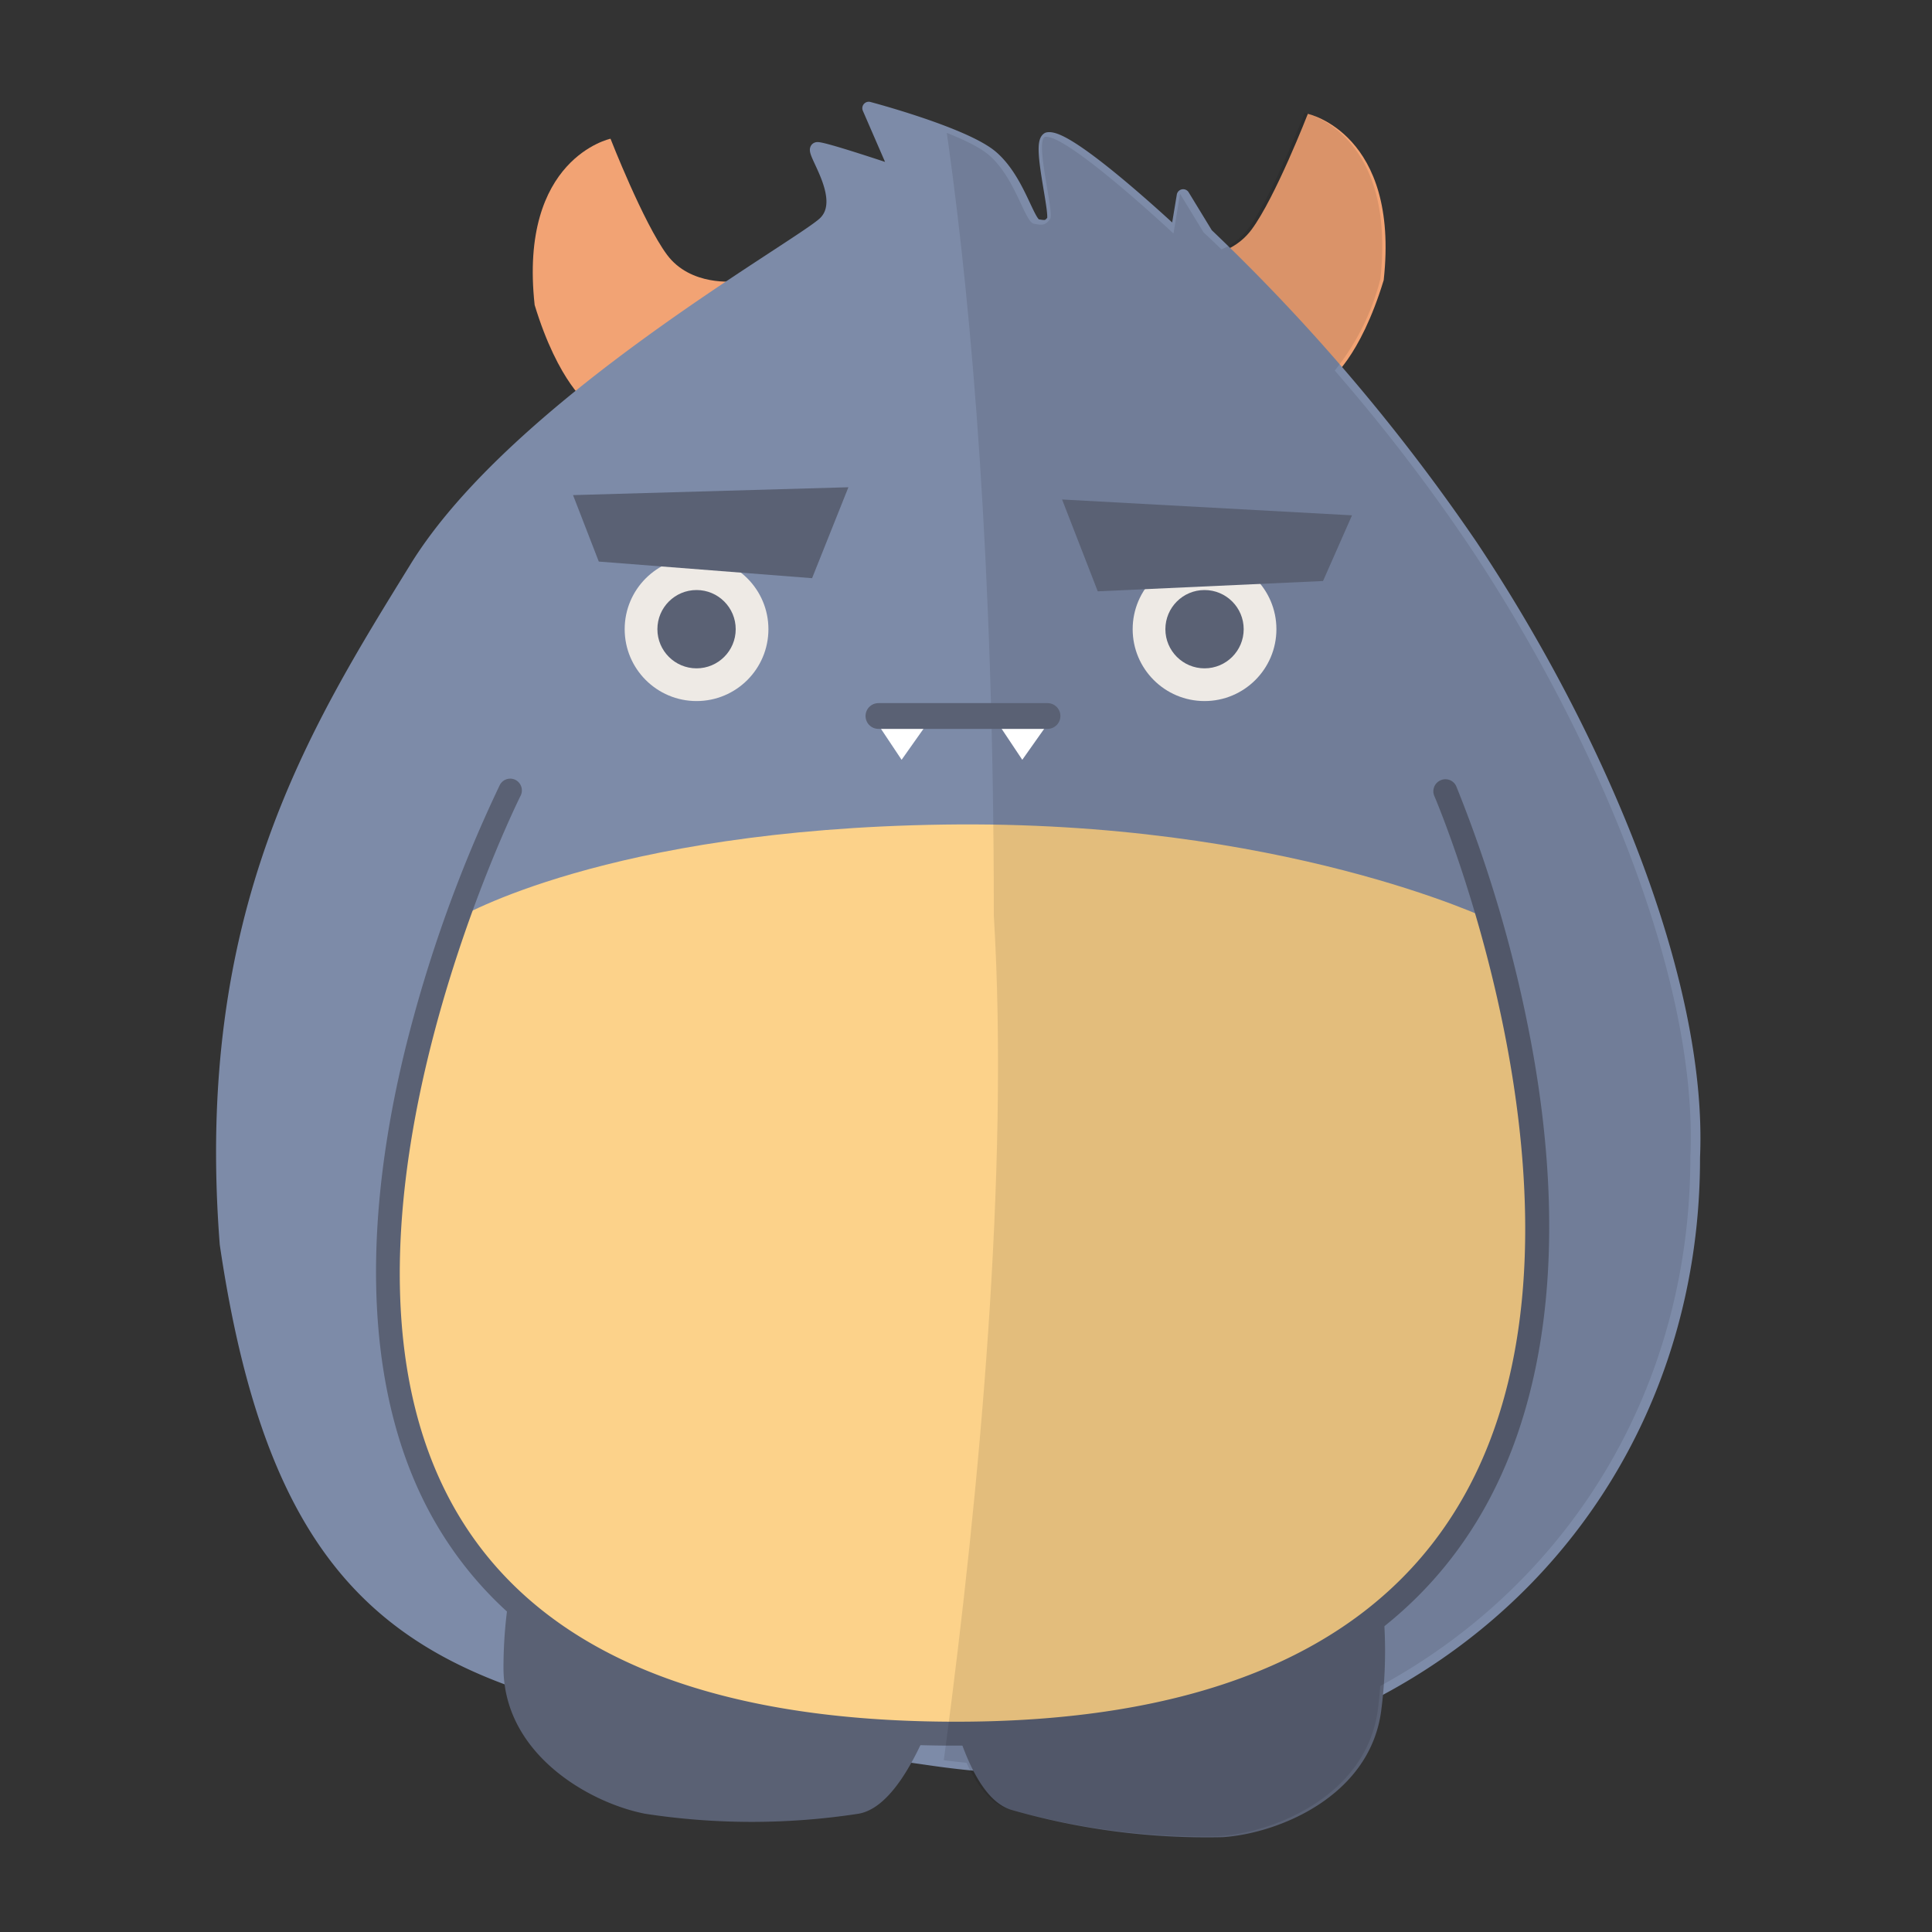 <svg id="Layer_1" data-name="Layer 1" xmlns="http://www.w3.org/2000/svg" xmlns:xlink="http://www.w3.org/1999/xlink" viewBox="0 0 150 150">
  <rect x="0" y="0" width="150" height="150" fill="#333333" stroke="none"/>
  <defs>
    <style>
      .cls-1, .cls-12 {
        fill: none;
      }

      .cls-2 {
        clip-path: url(#clip-path);
      }

      .cls-3 {
        opacity: 0.15;
      }

      .cls-4 {
        fill: #f2a374;
      }

      .cls-5 {
        fill: #7d8ba8;
        stroke: #7d8ba8;
      }

      .cls-12, .cls-5 {
        stroke-linecap: round;
        stroke-linejoin: round;
      }

      .cls-6 {
        fill: #5a6174;
      }

      .cls-7 {
        fill: #fcd28a;
      }

      .cls-8 {
        clip-path: url(#clip-path-2);
      }

      .cls-9 {
        opacity: 0.1;
      }

      .cls-10 {
        fill: #eeeae5;
      }

      .cls-11 {
        fill: #fff;
      }

      .cls-12 {
        stroke: #5a6174;
        stroke-width: 2px;
      }
    </style>
    <clipPath id="clip-path">
      <path class="cls-1" d="M-6.24,269.93C-6.24,234.07-39.71,205-81,205s-74.76,29.07-74.76,64.93c0,20.52,5,38.53,20.47,50.35.29,5.67,1.13,11.1,2.93,15.3a9.42,9.42,0,0,0,8.65,5.7,9.29,9.29,0,0,0,3.69-.77,9.39,9.39,0,0,0,5.58-10.07,96.12,96.12,0,0,0,10.8,2.47v6.69a9.4,9.4,0,0,0,9.4,9.4,9.4,9.4,0,0,0,9.4-9.4v-4.84c1.26.05,2.53.09,3.84.11q3.68,0,7.12-.06v4.79a9.4,9.4,0,0,0,9.4,9.4,9.4,9.4,0,0,0,9.4-9.4v-6.72a81.2,81.2,0,0,0,13-3.52,12.82,12.82,0,0,1-.69,2.23,9.39,9.39,0,0,0,4.94,12.34,9.28,9.28,0,0,0,3.69.76,9.4,9.4,0,0,0,8.65-5.7c2.46-5.76,3.14-13.83,3-21.68C-10.34,305.38-6.24,288.45-6.24,269.93Z"/>
    </clipPath>
    <clipPath id="clip-path-2">
      <path class="cls-1" d="M70.16-7s7,23,7,78.09c2.41,39.82-9.33,99.44-9.33,99.44l108.65-2.07L169.59-7Z"/>
    </clipPath>
  </defs>
  <title>monster-07_sized</title>
  <g class="cls-2">
    <path class="cls-3" d="M21.28,384.53l-113.14-.62s17.14-28.68,12.78-107.85S-108.38,143-108.38,143l129.66,8.42Z"/>
  </g>
  <g>
    <path class="cls-4" d="M45.71,31.41s-2.35-1.66-4.2-7.73c-1.25-11.4,5.89-12.91,5.89-12.91s2.54,6.51,4.38,9,5.28,2.07,5.28,2.07Z"/>
    <path class="cls-4" d="M103.23,29.49s2.35-1.66,4.2-7.74c1.25-11.39-5.89-12.91-5.89-12.91s-2.53,6.52-4.38,9S91.88,20,91.88,20Z"/>
    <path class="cls-5" d="M72.39,136.59c-34-4.9-49.65-4.9-54.83-40-2-25.71,6.94-39.88,14.74-52.52S62,19.21,64,17.31s-1.22-5.81-.52-5.78,6.14,1.87,6.14,1.87l-2.17-5S74.9,10.37,77,12.17s2.8,5.21,3.51,5.34.87.11,1.24-.35-1.15-5.91-.4-6.39c1.66-.34,10,7.5,10,7.5l.51-3.08,1.83,3a150,150,0,0,1,20.54,24.18c10,15,17.86,33.85,17.26,47.49C131.53,119.28,106.39,141.49,72.39,136.59Z"/>
    <path class="cls-6" d="M41.15,117.54a35.76,35.76,0,0,0-2.06,11.93c0,6.74,6.71,10.52,11,11.35a54.6,54.6,0,0,0,16.55,0c5-.83,8.15-15.39,8.15-15.39Z"/>
    <path class="cls-6" d="M106.74,120.7a35.7,35.7,0,0,1,.5,12.09c-.86,6.68-8,9.57-12.33,9.85a55,55,0,0,1-16.41-2.13c-4.85-1.47-6.11-16.31-6.11-16.31Z"/>
    <path class="cls-7" d="M115.71,71.42C122.27,98,124.55,135,73.53,134.6c-54.17-.39-45.15-43.37-38-63.3,0,0,11.53-6.9,37.75-7.28S115.71,71.42,115.71,71.42Z"/>
    <path class="cls-6" d="M74.26,135.53h-.73c-19.43-.14-32.67-5.76-39.36-16.7-5.52-9-6.47-21.93-2.73-37.29A107.76,107.76,0,0,1,38.78,61,.91.91,0,0,1,40,60.54a.92.92,0,0,1,.42,1.24c-.18.35-17.45,35.2-4.68,56.09,6.33,10.35,19,15.67,37.78,15.8,18.91.14,32.05-5.13,39-15.65,13.84-20.88-1-55.87-1.16-56.22a.93.93,0,0,1,.49-1.22.92.92,0,0,1,1.22.48,104.55,104.55,0,0,1,5.95,20.68c2.73,15.39,1,28.29-4.95,37.3C106.86,130,93.45,135.53,74.26,135.53Z"/>
    <g class="cls-8">
      <path class="cls-9" d="M114,42.27a138.58,138.58,0,0,0-10.37-13.5,18.71,18.71,0,0,0,3.54-7.1c1.25-11.39-5.88-12.91-5.88-12.91s-2.54,6.52-4.39,9a4.86,4.86,0,0,1-2.07,1.6c-.87-.85-1.38-1.31-1.38-1.31l-1.83-3-.51,3.08s-8.38-7.84-10-7.5c-.75.48.78,5.93.41,6.39s-.53.49-1.25.35-1.42-3.55-3.5-5.34-9.5-3.73-9.5-3.73l2.17,5S64,11.48,63.26,11.45s2.53,3.88.51,5.78c-.69.65-3.72,2.51-7.71,5.18l.73-.62s-3.43.45-5.28-2.07-4.38-9-4.38-9S40,12.2,41.24,23.6a19.21,19.21,0,0,0,3.49,7c-5,4-9.82,8.66-12.7,13.33C24.24,56.61,15.29,70.78,17.29,96.49c3,20.63,9.7,29.14,21.57,33.65.47,6.26,6.84,9.8,10.93,10.6a54.6,54.6,0,0,0,16.55,0c1.68-.28,3.16-2.12,4.37-4.43l1.41.2c1,.14,1.95.26,2.92.35.83,1.8,1.88,3.17,3.19,3.57a55,55,0,0,0,16.41,2.13c4.33-.28,11.47-3.17,12.34-9.85.08-.61.14-1.22.18-1.81,14.86-8.1,24.09-23.29,24.08-41.14C131.84,76.12,124,57.23,114,42.27Z"/>
    </g>
    <circle class="cls-10" cx="54.08" cy="48.85" r="5.58"/>
    <circle class="cls-6" cx="54.08" cy="48.85" r="3.04"/>
    <polygon class="cls-6" points="46.49 43.6 63.05 44.89 65.87 37.83 44.49 38.44 46.49 43.6"/>
    <circle class="cls-10" cx="93.52" cy="48.85" r="5.58"/>
    <circle class="cls-6" cx="93.52" cy="48.85" r="3.04"/>
    <polygon class="cls-6" points="102.72 45.11 85.23 45.91 82.46 38.78 104.97 40.01 102.72 45.11"/>
    <polygon class="cls-11" points="67.82 55.72 70 58.99 72.31 55.72 67.82 55.72"/>
    <polygon class="cls-11" points="77.19 55.72 79.37 58.99 81.68 55.72 77.19 55.72"/>
    <line class="cls-12" x1="81.33" y1="55.59" x2="68.2" y2="55.59"/>
  </g>
</svg>
